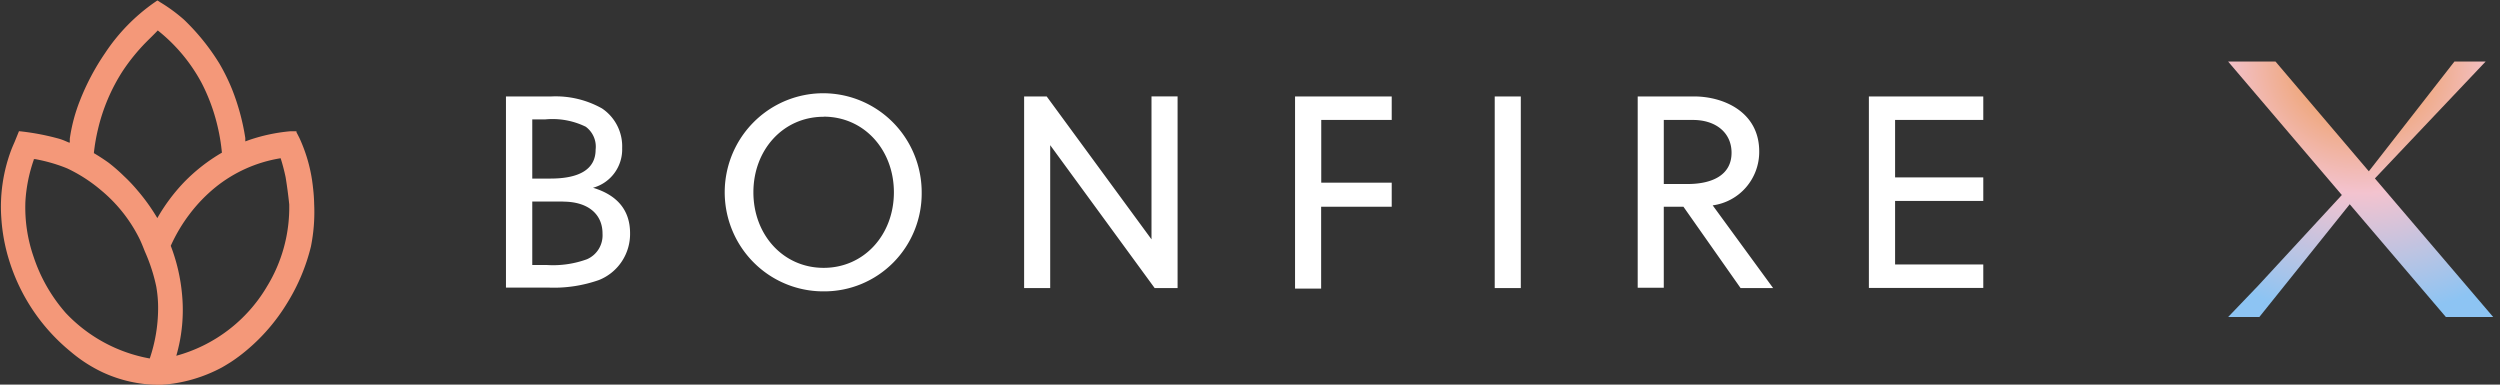 <svg width="208" height="32" fill="none" xmlns="http://www.w3.org/2000/svg"><rect width="100%" height="100%" fill="#333333" stroke="none"/><g clip-path="url(#clip0)"><path d="M26.14 17.04a13.842 13.842 0 00-.103-1.475 12.967 12.967 0 00-1.137-4.11L24.665 11v-.076h-.545c-1.148.105-2.28.346-3.373.718l-.338.123v-.283A18.74 18.74 0 0019.3 7.409a16.638 16.638 0 00-1.043-2.117 18.4 18.4 0 00-2.95-3.657A13.56 13.56 0 0013.333.189l-.16-.104-.075-.047-.075.047-.15.104a15.637 15.637 0 00-4.134 4.234A19.715 19.715 0 006.634 8.41a13.918 13.918 0 00-.827 3.128v.303c0 .104-.338-.142-.94-.312l-.216-.057a20.191 20.191 0 00-3.072-.558l-.357.88c-.104.236-.207.472-.301.718a13.443 13.443 0 00-.808 5.67 15 15 0 00.639 3.45 15.853 15.853 0 005.14 7.636 11.991 11.991 0 002.612 1.691 11.222 11.222 0 004.698 1.059h.225a12.377 12.377 0 005.018-1.437c.357-.198.714-.434.724-.434.481-.314.942-.658 1.38-1.03a15.811 15.811 0 003.327-3.875 16.258 16.258 0 001.992-4.726 14.54 14.54 0 00.273-3.477zm-12.985 8.666a13.074 13.074 0 01-.695 4.12 12.7 12.7 0 01-6.982-3.78A13.467 13.467 0 012.8 21.377a12.512 12.512 0 01-.686-4.62c.07-1.18.305-2.345.696-3.46v-.057h.122c.83.15 1.645.377 2.433.68l.235.095a12.726 12.726 0 012.82 1.824 12.37 12.37 0 013.213 4.083c.178.378.329.775.423 1.011.414.925.729 1.891.94 2.883.112.623.165 1.256.159 1.89zm-.066-7.56a16.053 16.053 0 00-1.644-2.297c-.36-.43-.746-.838-1.156-1.22a14.13 14.13 0 00-1.26-1.096 16.845 16.845 0 00-1.22-.793c.07-.662.184-1.319.338-1.966a15.453 15.453 0 012.057-4.858 16.205 16.205 0 011.983-2.438c.31-.312.639-.624.94-.945a13.996 13.996 0 013.646 4.366c.54 1.045.959 2.148 1.25 3.289.213.825.36 1.665.44 2.514a14.625 14.625 0 00-3.185 2.495 15.26 15.26 0 00-2.189 2.948zm9.096 5.736a12.618 12.618 0 01-7.517 5.717 13.652 13.652 0 00.479-5.103 15.08 15.08 0 00-.94-4.045 13.48 13.48 0 011.588-2.665 12.93 12.93 0 012.115-2.192 11.555 11.555 0 015.44-2.429c.164.519.302 1.045.413 1.578a38.39 38.39 0 01.301 2.259 12.587 12.587 0 01-1.88 6.88z" fill="#F49879"/><path d="M42.124 8.024h3.758a7.866 7.866 0 014.21 1.001 3.798 3.798 0 011.672 3.298 3.321 3.321 0 01-.642 2.073 3.289 3.289 0 01-1.782 1.226c2.04.614 3.082 1.89 3.082 3.78a4.138 4.138 0 01-.689 2.352 4.1 4.1 0 01-1.895 1.542c-1.336.47-2.748.685-4.162.633h-3.58V8.024h.028zm6.577 2.504a6.291 6.291 0 00-3.326-.595h-1.09v4.924h1.513c2.377 0 3.758-.757 3.758-2.41a2.06 2.06 0 00-.845-1.919h-.01zm-1.879 6.237h-2.537v5.283h1.203a8.214 8.214 0 003.354-.482c.405-.177.745-.475.976-.854.23-.379.339-.82.312-1.262.009-1.588-1.147-2.675-3.299-2.675l-.009-.01zm21.706 7.476a8.16 8.16 0 01-4.563-1.37 8.23 8.23 0 01-3.034-3.691 8.285 8.285 0 01-.482-4.764 8.256 8.256 0 012.234-4.23 8.179 8.179 0 014.195-2.266 8.15 8.15 0 014.739.463 8.204 8.204 0 013.683 3.035A8.275 8.275 0 0176.684 16a8.19 8.19 0 01-.595 3.16 8.151 8.151 0 01-1.764 2.682 8.094 8.094 0 01-2.659 1.786 8.058 8.058 0 01-3.138.613zm0-14.526c-3.374 0-5.845 2.76-5.845 6.285 0 3.525 2.471 6.285 5.845 6.285 3.373 0 5.844-2.76 5.844-6.285 0-3.525-2.471-6.294-5.844-6.294v.01zm27.54 14.252l-8.691-11.889v11.889h-2.17V8.024h1.878l8.72 11.889V8.023h2.17v15.944h-1.906zm13.851-6.767v6.814h-2.171V8.024h8.043V9.98h-5.863v5.217h5.863V17.2h-5.872zm14.442 6.767V8.024h2.17v15.943h-2.17zm20.456 0l-4.755-6.767h-1.635v6.739h-2.17V8.024h4.698c2.424 0 5.412 1.275 5.412 4.574a4.502 4.502 0 01-1.091 2.98 4.458 4.458 0 01-2.78 1.509l5.027 6.88h-2.716.01zM140.851 9.98h-2.424v5.33h1.973c2.105 0 3.665-.775 3.665-2.599 0-1.654-1.287-2.731-3.214-2.731zm14.64 13.987V8.024h9.518V9.98h-7.338v4.782h7.338v1.956h-7.338v5.283h7.338v1.956h-9.518v.01z" fill="#fff"/></g><path d="M197.591 14.845l9.212-9.723h-2.597l-7.119 9.13-7.764-9.13h-3.943l9.461 11.103-6.967 7.549-2.494 2.602h2.596l7.522-9.382 8 9.382h3.936l-9.843-11.531z" fill="url(#paint0_radial)"/><defs><radialGradient id="paint0_radial" cx="0" cy="0" r="1" gradientUnits="userSpaceOnUse" gradientTransform="matrix(0 21.254 -22.054 0 196.407 5.122)"><stop stop-color="#EB9038"/><stop offset=".516" stop-color="#F3C3CF"/><stop offset="1" stop-color="#8DC4F3"/></radialGradient><clipPath id="clip0"><path fill="#fff" d="M0 0h165v32H0z"/></clipPath></defs></svg>